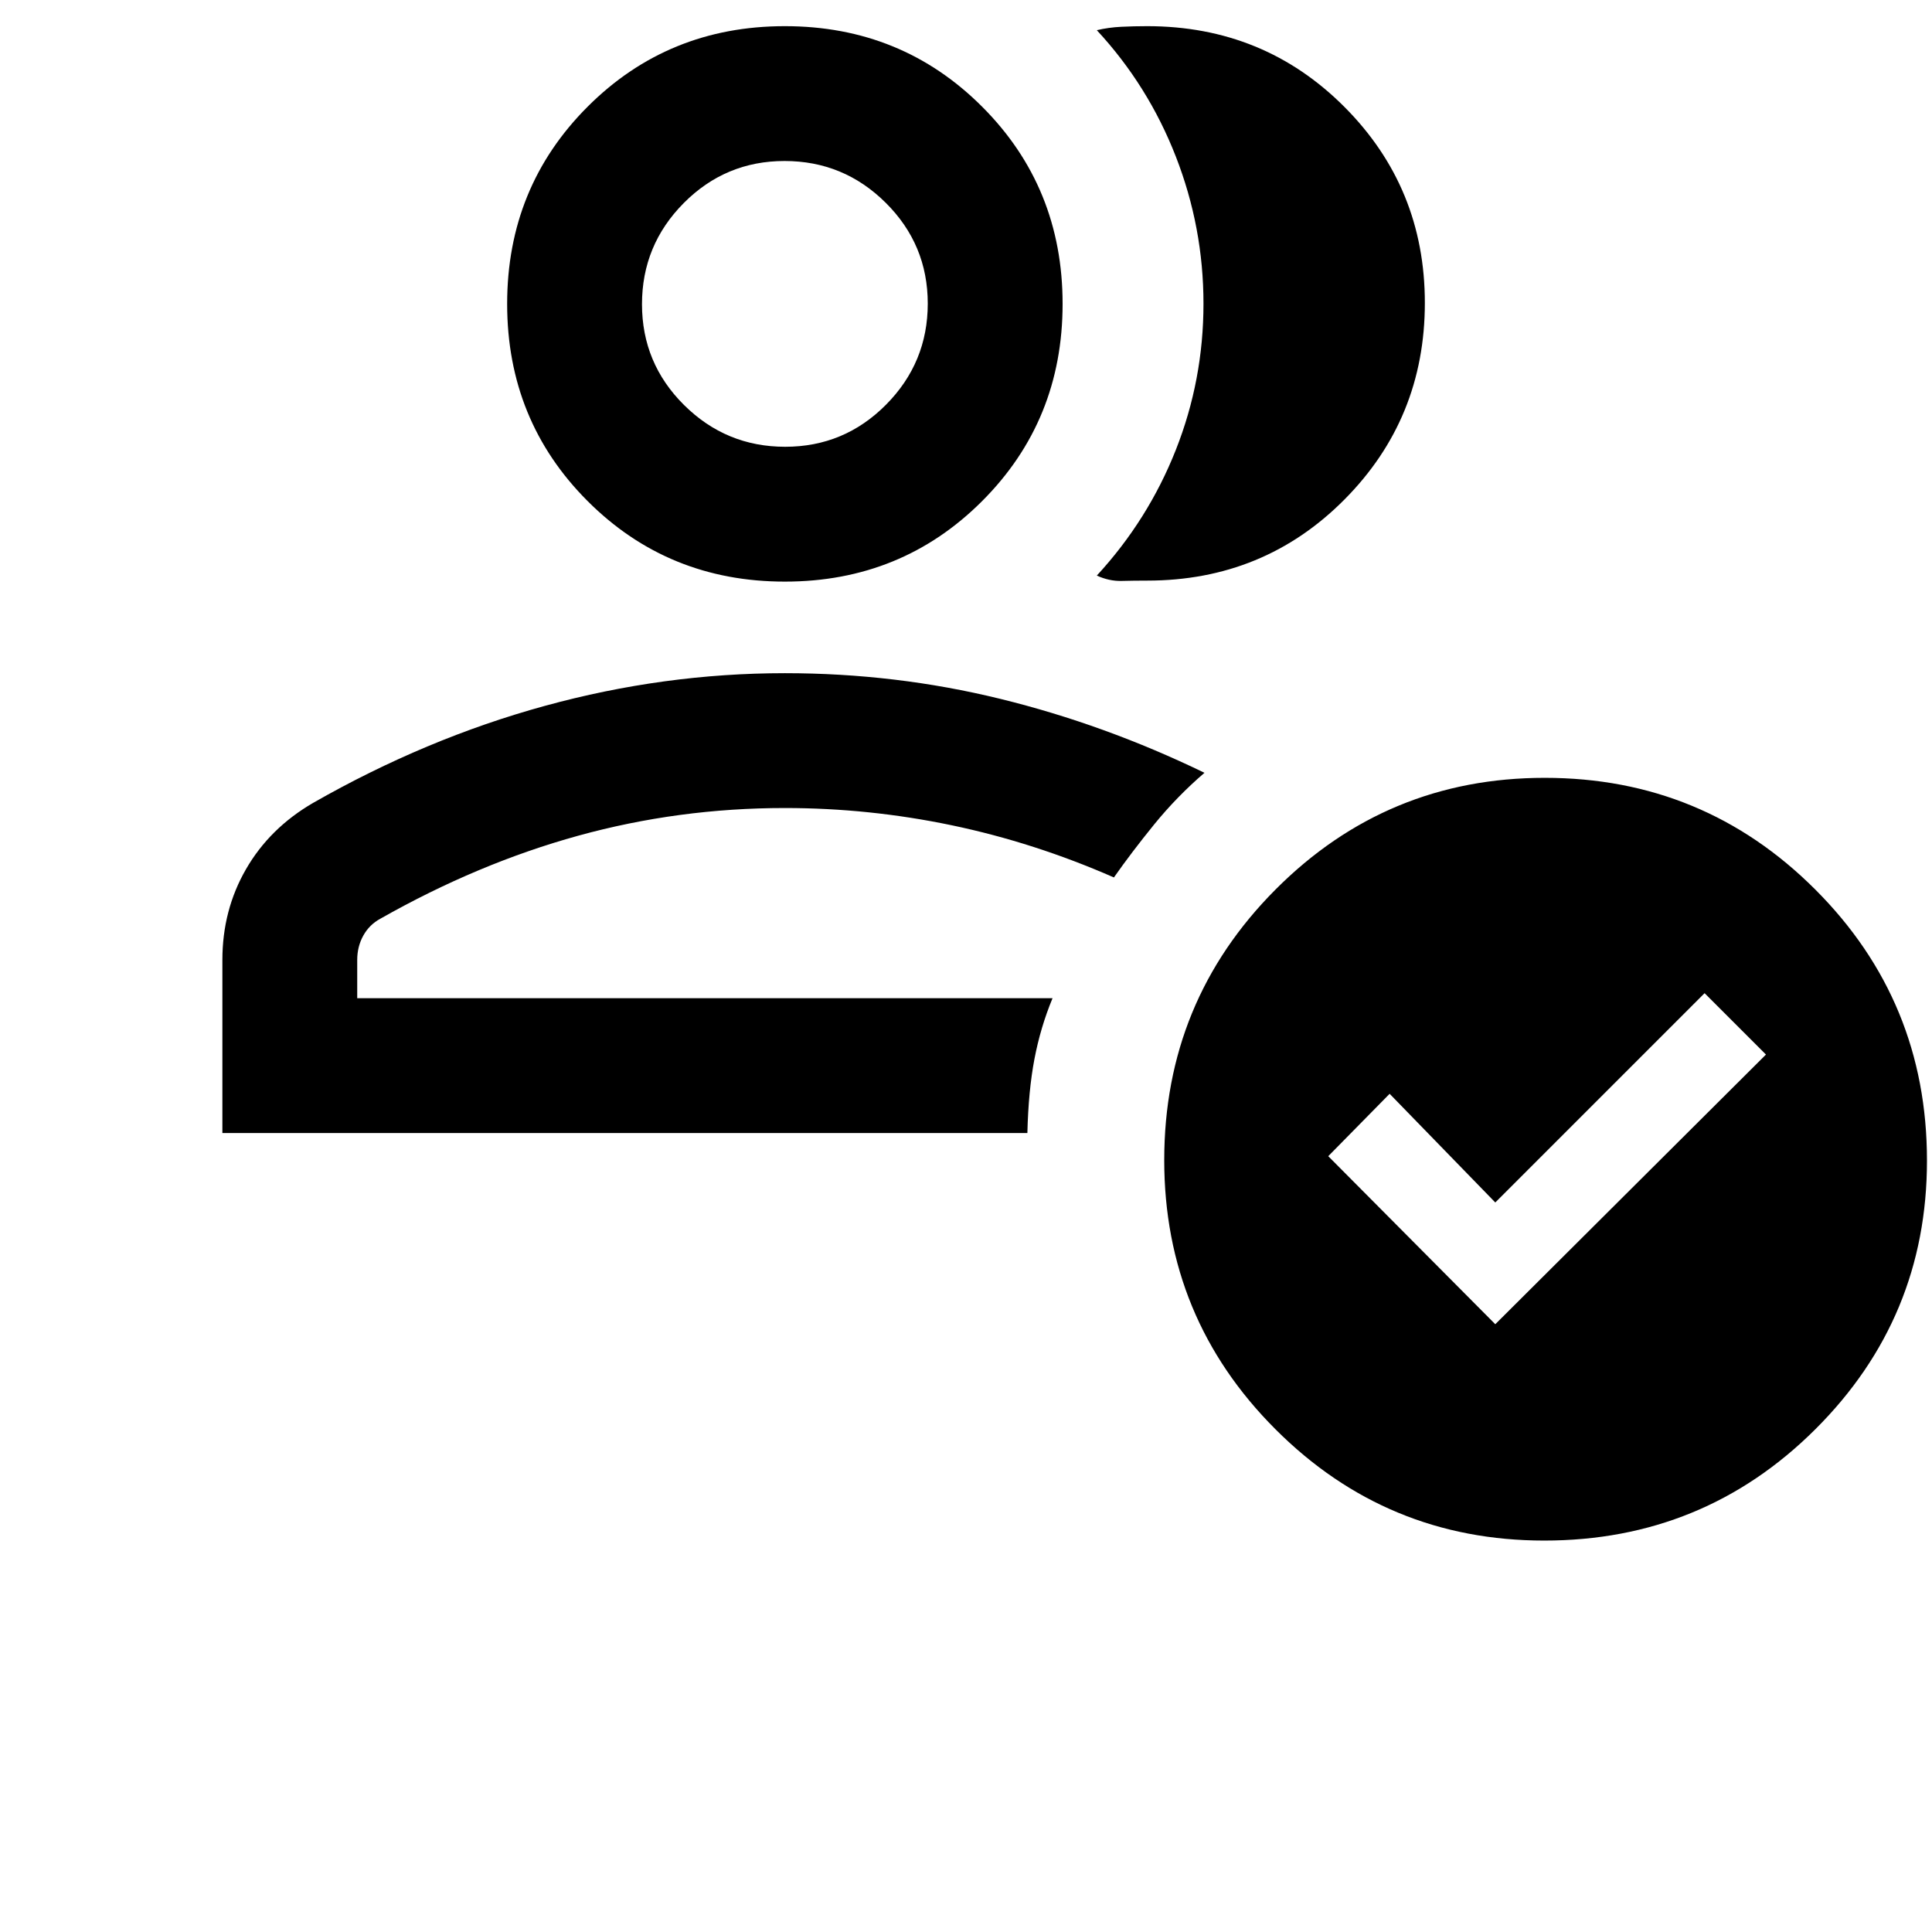 <svg xmlns="http://www.w3.org/2000/svg" height="20" viewBox="0 -960 960 960" width="20"><path d="M110.5-397v-86q0-24.78 11.75-45.14t33.27-32.87Q211.5-593 270.7-609.25 329.9-625.5 390-625.5q55.02 0 107.01 12.75T598.5-576q-13.67 11.75-24.94 25.59Q562.3-536.56 553.5-524q-39.5-17.33-80.56-25.92-41.06-8.58-82.94-8.58-52.82 0-102.66 13.75Q237.5-531 189-503.5q-5.45 2.94-8.48 8.39-3.02 5.45-3.02 12.11v19H523q-6 14.5-9 30.25T510.5-397h-400ZM390-464Zm0-207q-58 0-98-40t-40-98q0-58 40-98t98-40q58 0 98 40t40 98q0 58-40 98t-98 40Zm.15-67q29.35 0 50.1-20.9T461-809.15q0-29.35-20.9-50.1T389.85-880q-29.35 0-50.1 20.9T319-808.85q0 29.35 20.9 50.1T390.15-738Zm-.15-71Zm318-.5q0 57.53-40 97.76-40 40.24-98 40.24-6.5 0-12.68.16-6.18.15-12.32-2.66 25.52-27.69 39.26-62.45Q598-771.2 598-809.1q0-37.9-13.75-73.15Q570.5-917.5 545-945q5.83-1.38 12.17-1.69Q563.5-947 570-947q58 0 98 40.09t40 97.41Zm59.31 615q-78.25 0-133.53-55.3-55.28-55.29-55.28-133.75 0-78.95 55.3-134.45 55.29-55.5 133.75-55.5 78.95 0 134.45 55.5 55.5 55.5 55.5 134.69 0 78.25-55.5 133.53T767.31-194.5ZM743-302l134.5-134-30.5-30.5-104 104-52.5-54-30.5 31 83 83.5Z"/></svg>